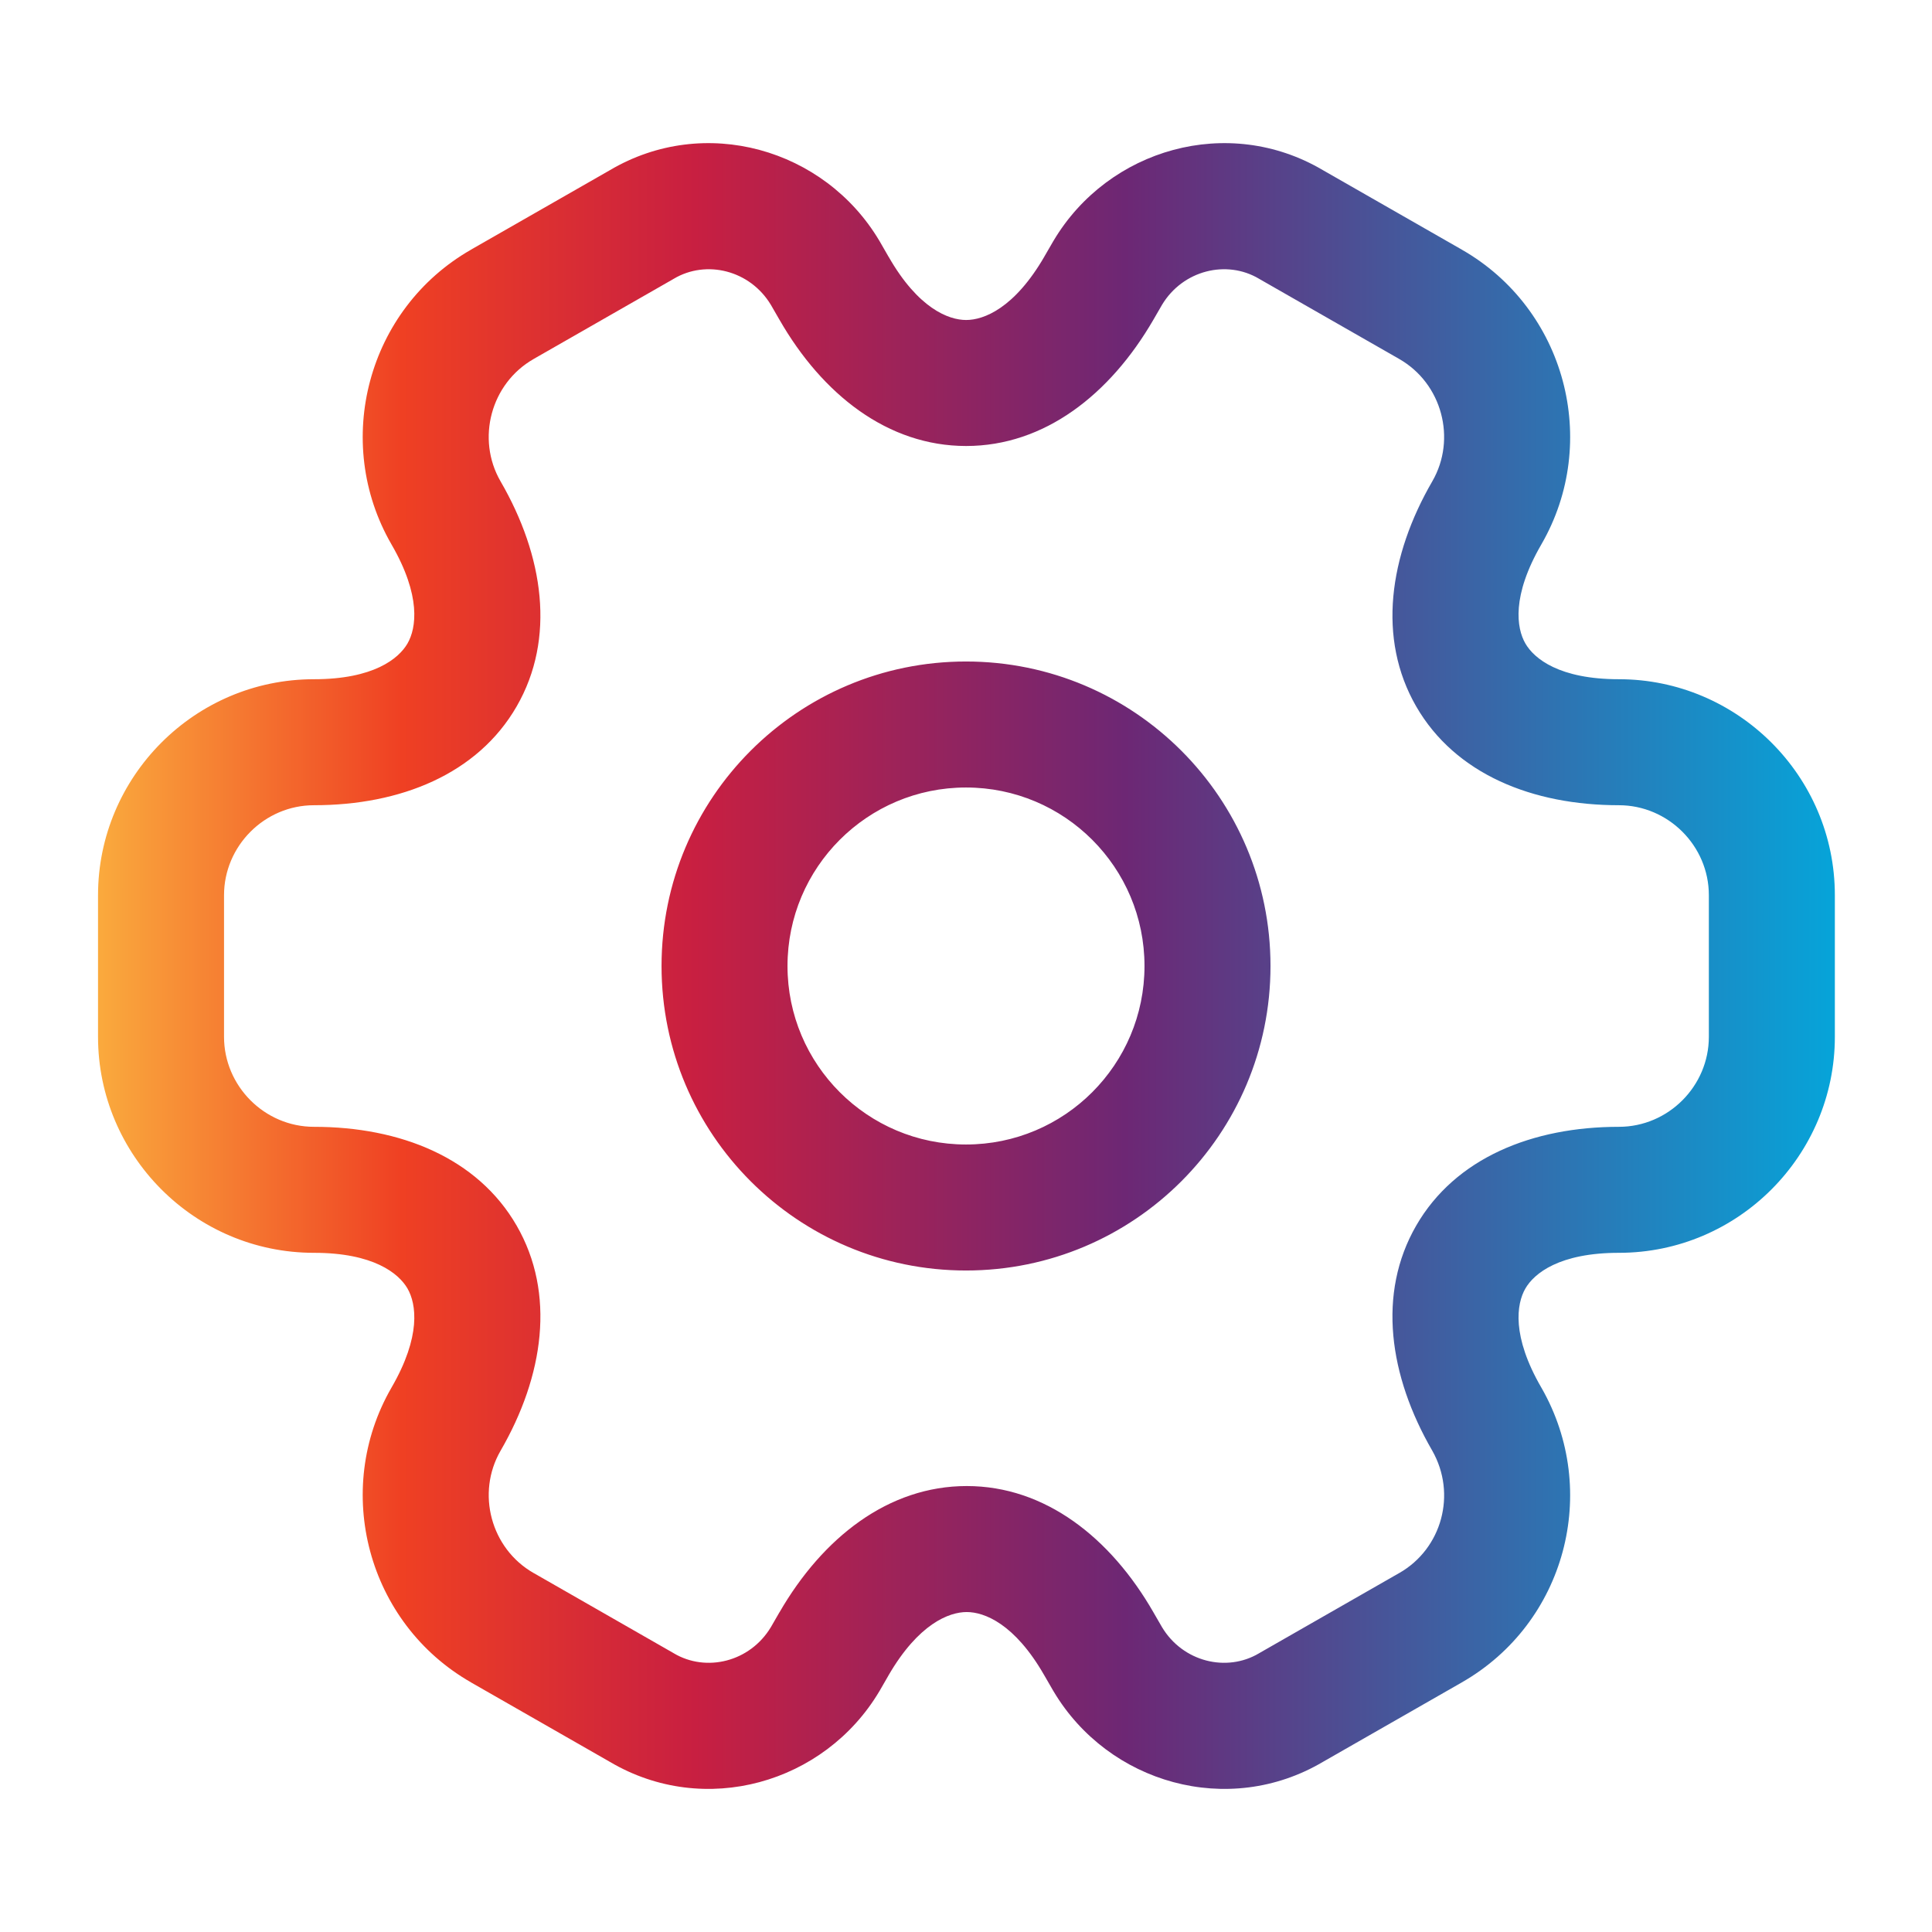 <svg width="46" height="46" viewBox="0 0 46 46" fill="none" xmlns="http://www.w3.org/2000/svg">
<path fill-rule="evenodd" clip-rule="evenodd" d="M16.043 6.637C16.815 6.178 17.857 6.432 18.354 7.258L18.556 7.608L18.558 7.611C19.58 9.393 21.138 10.619 23.003 10.619C24.867 10.619 26.429 9.394 27.461 7.614L27.461 7.614L27.667 7.258C28.163 6.432 29.206 6.178 29.977 6.637L29.999 6.65L33.315 8.547L33.316 8.548C34.334 9.13 34.685 10.45 34.103 11.459C33.071 13.239 32.788 15.203 33.718 16.818C34.65 18.434 36.491 19.172 38.545 19.172C39.715 19.172 40.687 20.135 40.687 21.314V24.687C40.687 25.857 39.724 26.829 38.545 26.829C36.491 26.829 34.65 27.567 33.718 29.183C32.788 30.797 33.071 32.759 34.101 34.539C34.688 35.571 34.332 36.873 33.316 37.453L33.315 37.453L29.999 39.351L29.977 39.364C29.206 39.823 28.163 39.569 27.667 38.742L27.465 38.393L27.463 38.389C26.44 36.608 24.882 35.382 23.017 35.382C21.154 35.382 19.591 36.606 18.56 38.387L18.559 38.387L18.354 38.742C17.857 39.569 16.815 39.823 16.043 39.364L16.021 39.351L12.706 37.453L12.705 37.453C11.686 36.871 11.335 35.551 11.918 34.542C12.949 32.762 13.233 30.798 12.302 29.183C11.371 27.567 9.53 26.829 7.476 26.829C6.297 26.829 5.334 25.857 5.334 24.687V21.314C5.334 20.144 6.297 19.172 7.476 19.172C9.53 19.172 11.371 18.434 12.302 16.818C13.233 15.203 12.949 13.239 11.917 11.459C11.335 10.45 11.686 9.13 12.705 8.548L12.706 8.547L16.021 6.65L16.043 6.637ZM20.936 5.731C19.631 3.538 16.774 2.72 14.521 4.052L11.216 5.943L11.216 5.943L11.216 5.944C8.747 7.355 7.91 10.519 9.32 12.96L9.321 12.962C10.033 14.19 9.912 14.957 9.703 15.32C9.493 15.684 8.891 16.172 7.476 16.172C4.63 16.172 2.334 18.497 2.334 21.314V24.687C2.334 27.504 4.63 29.829 7.476 29.829C8.891 29.829 9.493 30.317 9.703 30.68C9.912 31.044 10.033 31.811 9.321 33.039L9.32 33.041C7.91 35.482 8.747 38.646 11.216 40.057L11.216 40.058L14.521 41.949C16.774 43.281 19.631 42.463 20.936 40.27L20.945 40.255L21.155 39.891L21.155 39.89C21.868 38.662 22.596 38.382 23.017 38.382C23.437 38.382 24.159 38.659 24.862 39.885L24.865 39.89L25.076 40.255L25.085 40.27C26.39 42.463 29.246 43.281 31.499 41.949L34.804 40.058L34.805 40.057C37.275 38.645 38.107 35.502 36.704 33.047L36.699 33.039C35.987 31.811 36.108 31.044 36.318 30.68C36.527 30.317 37.13 29.829 38.545 29.829C41.391 29.829 43.687 27.504 43.687 24.687V21.314C43.687 18.468 41.361 16.172 38.545 16.172C37.13 16.172 36.527 15.684 36.318 15.32C36.108 14.957 35.987 14.19 36.699 12.962L36.7 12.96C38.111 10.519 37.274 7.355 34.805 5.944L34.805 5.943L34.804 5.943L31.499 4.052C29.246 2.72 26.39 3.538 25.085 5.731L25.076 5.746L24.865 6.11L24.865 6.111C24.153 7.339 23.425 7.619 23.003 7.619C22.584 7.619 21.861 7.342 21.159 6.116L21.155 6.111L20.945 5.746L20.936 5.731ZM18.75 23C18.75 20.653 20.653 18.75 23 18.75C25.348 18.75 27.25 20.653 27.25 23C27.25 25.347 25.348 27.25 23 27.25C20.653 27.25 18.75 25.347 18.75 23ZM23 15.75C18.996 15.75 15.751 18.996 15.751 23C15.751 27.004 18.996 30.25 23 30.25C27.005 30.25 30.25 27.004 30.25 23C30.25 18.996 27.005 15.75 23 15.75Z" fill="url(#paint0_linear_391_3372)"/>
<defs>
<linearGradient id="paint0_linear_391_3372" x1="2.334" y1="23" x2="43.687" y2="23" gradientUnits="userSpaceOnUse">
<stop stop-color="#FAAA3D"/>
<stop offset="0.175" stop-color="#EF4023"/>
<stop offset="0.344" stop-color="#C81F41"/>
<stop offset="0.591" stop-color="#6D2774"/>
<stop offset="1" stop-color="#06A4D9"/>
</linearGradient>
</defs>
</svg>

